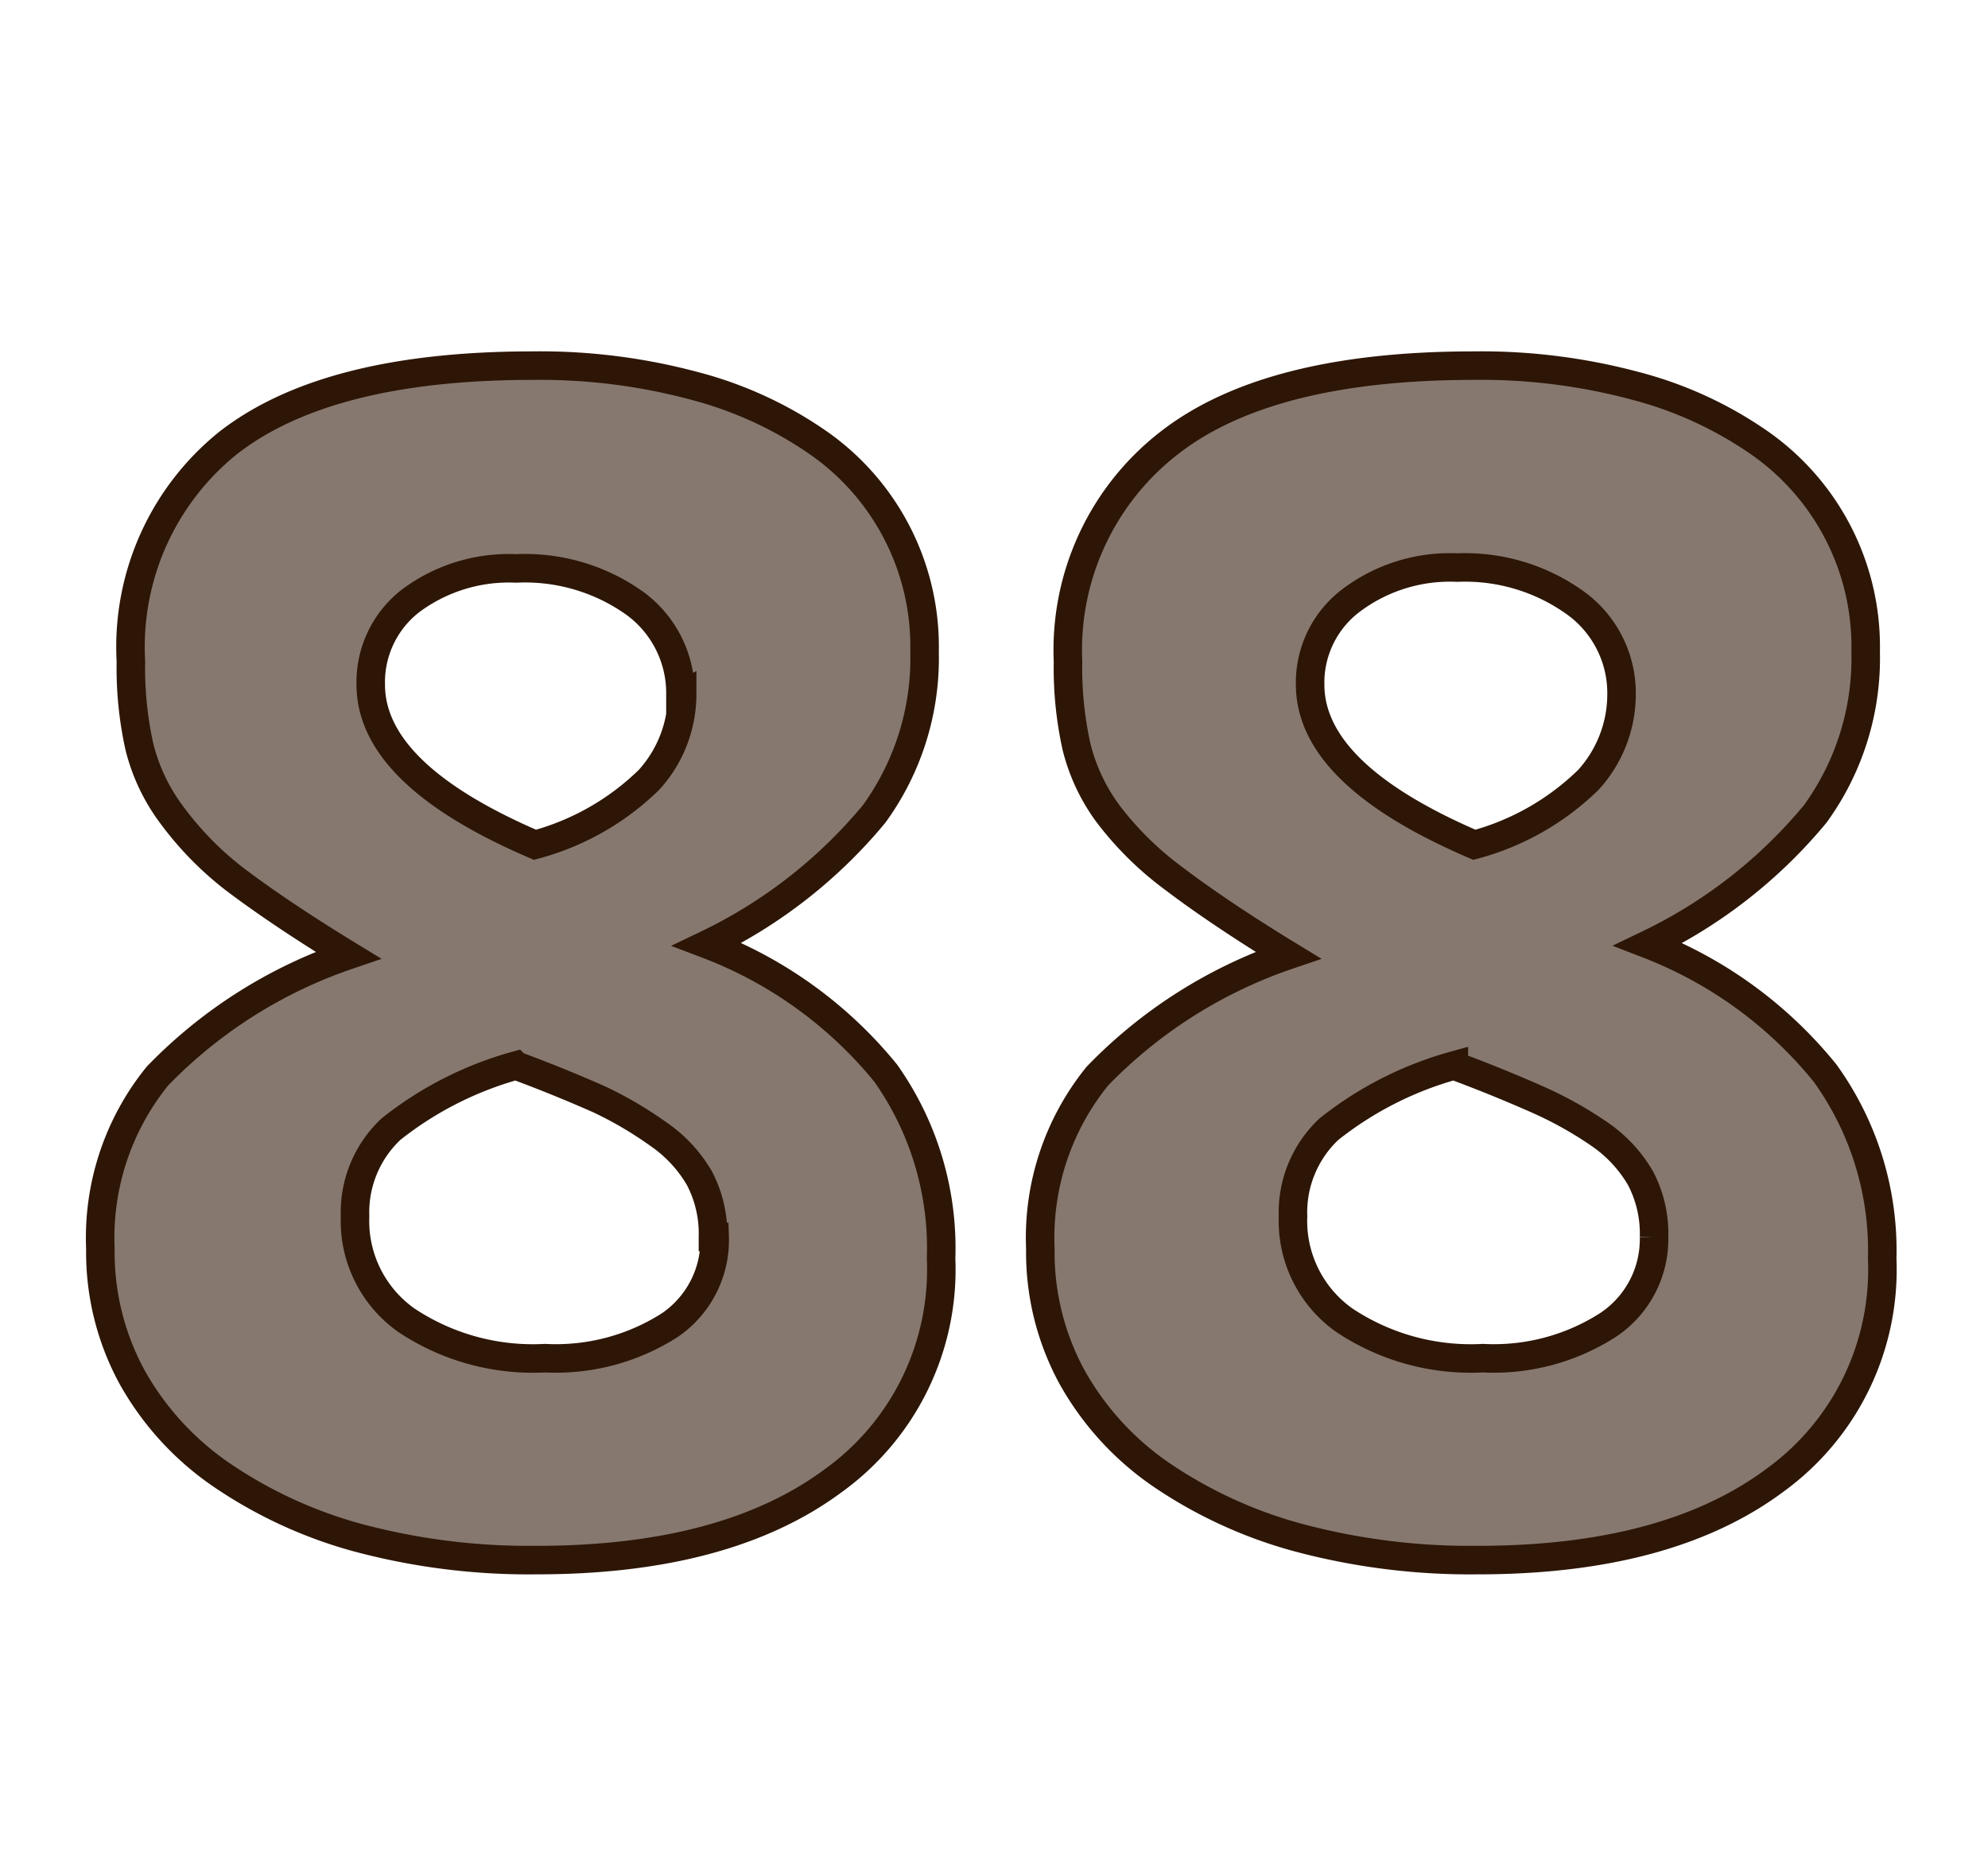 <svg id="Layer_1" data-name="Layer 1" xmlns="http://www.w3.org/2000/svg" viewBox="0 0 69.71 64.98"><defs><style>.cls-1{fill:#87786f;stroke:#2d1606;stroke-miterlimit:10;}</style></defs><path class="cls-1" d="M33,44.13a9.12,9.12,0,0,1-3.76,7.77q-3.77,2.81-10.47,2.8a23.2,23.2,0,0,1-6.24-.79A15.87,15.87,0,0,1,7.75,51.7a10.15,10.15,0,0,1-3.12-3.42,9.15,9.15,0,0,1-1.11-4.5,9,9,0,0,1,2-6.05,16.84,16.84,0,0,1,6.69-4.24c-1.64-1-3-1.92-4-2.68A11.33,11.33,0,0,1,6,28.54a6.65,6.65,0,0,1-1.11-2.35,12.7,12.7,0,0,1-.3-3A9.18,9.18,0,0,1,8,15.53q3.48-2.71,10.68-2.71a20.85,20.85,0,0,1,5.67.71,13.64,13.64,0,0,1,4.35,2,8.71,8.71,0,0,1,3.72,7.32,9.29,9.29,0,0,1-1.77,5.69,17.33,17.33,0,0,1-5.85,4.57,14.86,14.86,0,0,1,6.26,4.52A10.63,10.63,0,0,1,33,44.13Zm-8-.76a4.17,4.17,0,0,0-.48-2.07,4.8,4.8,0,0,0-1.41-1.52A13.4,13.4,0,0,0,21,38.54c-.86-.38-1.83-.78-2.91-1.18a12.32,12.32,0,0,0-4.38,2.23,4,4,0,0,0-1.26,3.06,4.26,4.26,0,0,0,1.8,3.64,8,8,0,0,0,4.86,1.33,7.41,7.41,0,0,0,4.38-1.16A3.61,3.61,0,0,0,25.06,43.37Zm-1.14-19a3.9,3.9,0,0,0-1.59-3.21,6.63,6.63,0,0,0-4.17-1.23,5.76,5.76,0,0,0-3.72,1.15A3.61,3.61,0,0,0,13,24q0,3.15,5.76,5.62a9.08,9.08,0,0,0,4-2.28A4.46,4.46,0,0,0,23.92,24.34Z"/><path class="cls-1" d="M66,44.13a9.12,9.12,0,0,1-3.76,7.77q-3.77,2.81-10.47,2.8a23.33,23.33,0,0,1-6.25-.79,15.92,15.92,0,0,1-4.81-2.21,10.15,10.15,0,0,1-3.12-3.42,9.15,9.15,0,0,1-1.11-4.5,9,9,0,0,1,2-6.05,16.84,16.84,0,0,1,6.69-4.24c-1.64-1-3-1.92-4-2.68a11.33,11.33,0,0,1-2.31-2.27,6.65,6.65,0,0,1-1.11-2.35,12.7,12.7,0,0,1-.3-3A9.18,9.18,0,0,1,41,15.53q3.48-2.71,10.68-2.71a20.85,20.85,0,0,1,5.67.71,13.64,13.64,0,0,1,4.35,2,8.71,8.71,0,0,1,3.72,7.32,9.29,9.29,0,0,1-1.77,5.69,17.33,17.33,0,0,1-5.85,4.57A14.86,14.86,0,0,1,64,37.63,10.63,10.63,0,0,1,66,44.13Zm-8-.76a4.17,4.17,0,0,0-.48-2.07,4.8,4.8,0,0,0-1.41-1.52,13.4,13.4,0,0,0-2.22-1.24c-.86-.38-1.83-.78-2.91-1.18a12.32,12.32,0,0,0-4.38,2.23,4,4,0,0,0-1.26,3.06,4.26,4.26,0,0,0,1.8,3.64A8,8,0,0,0,52,47.62a7.41,7.41,0,0,0,4.38-1.16A3.61,3.61,0,0,0,58,43.37Zm-1.14-19a3.9,3.9,0,0,0-1.59-3.21A6.63,6.63,0,0,0,51.1,19.9a5.76,5.76,0,0,0-3.72,1.15A3.61,3.61,0,0,0,45.94,24q0,3.15,5.76,5.62a9.08,9.08,0,0,0,4-2.28A4.46,4.46,0,0,0,56.86,24.34Z"/></svg>